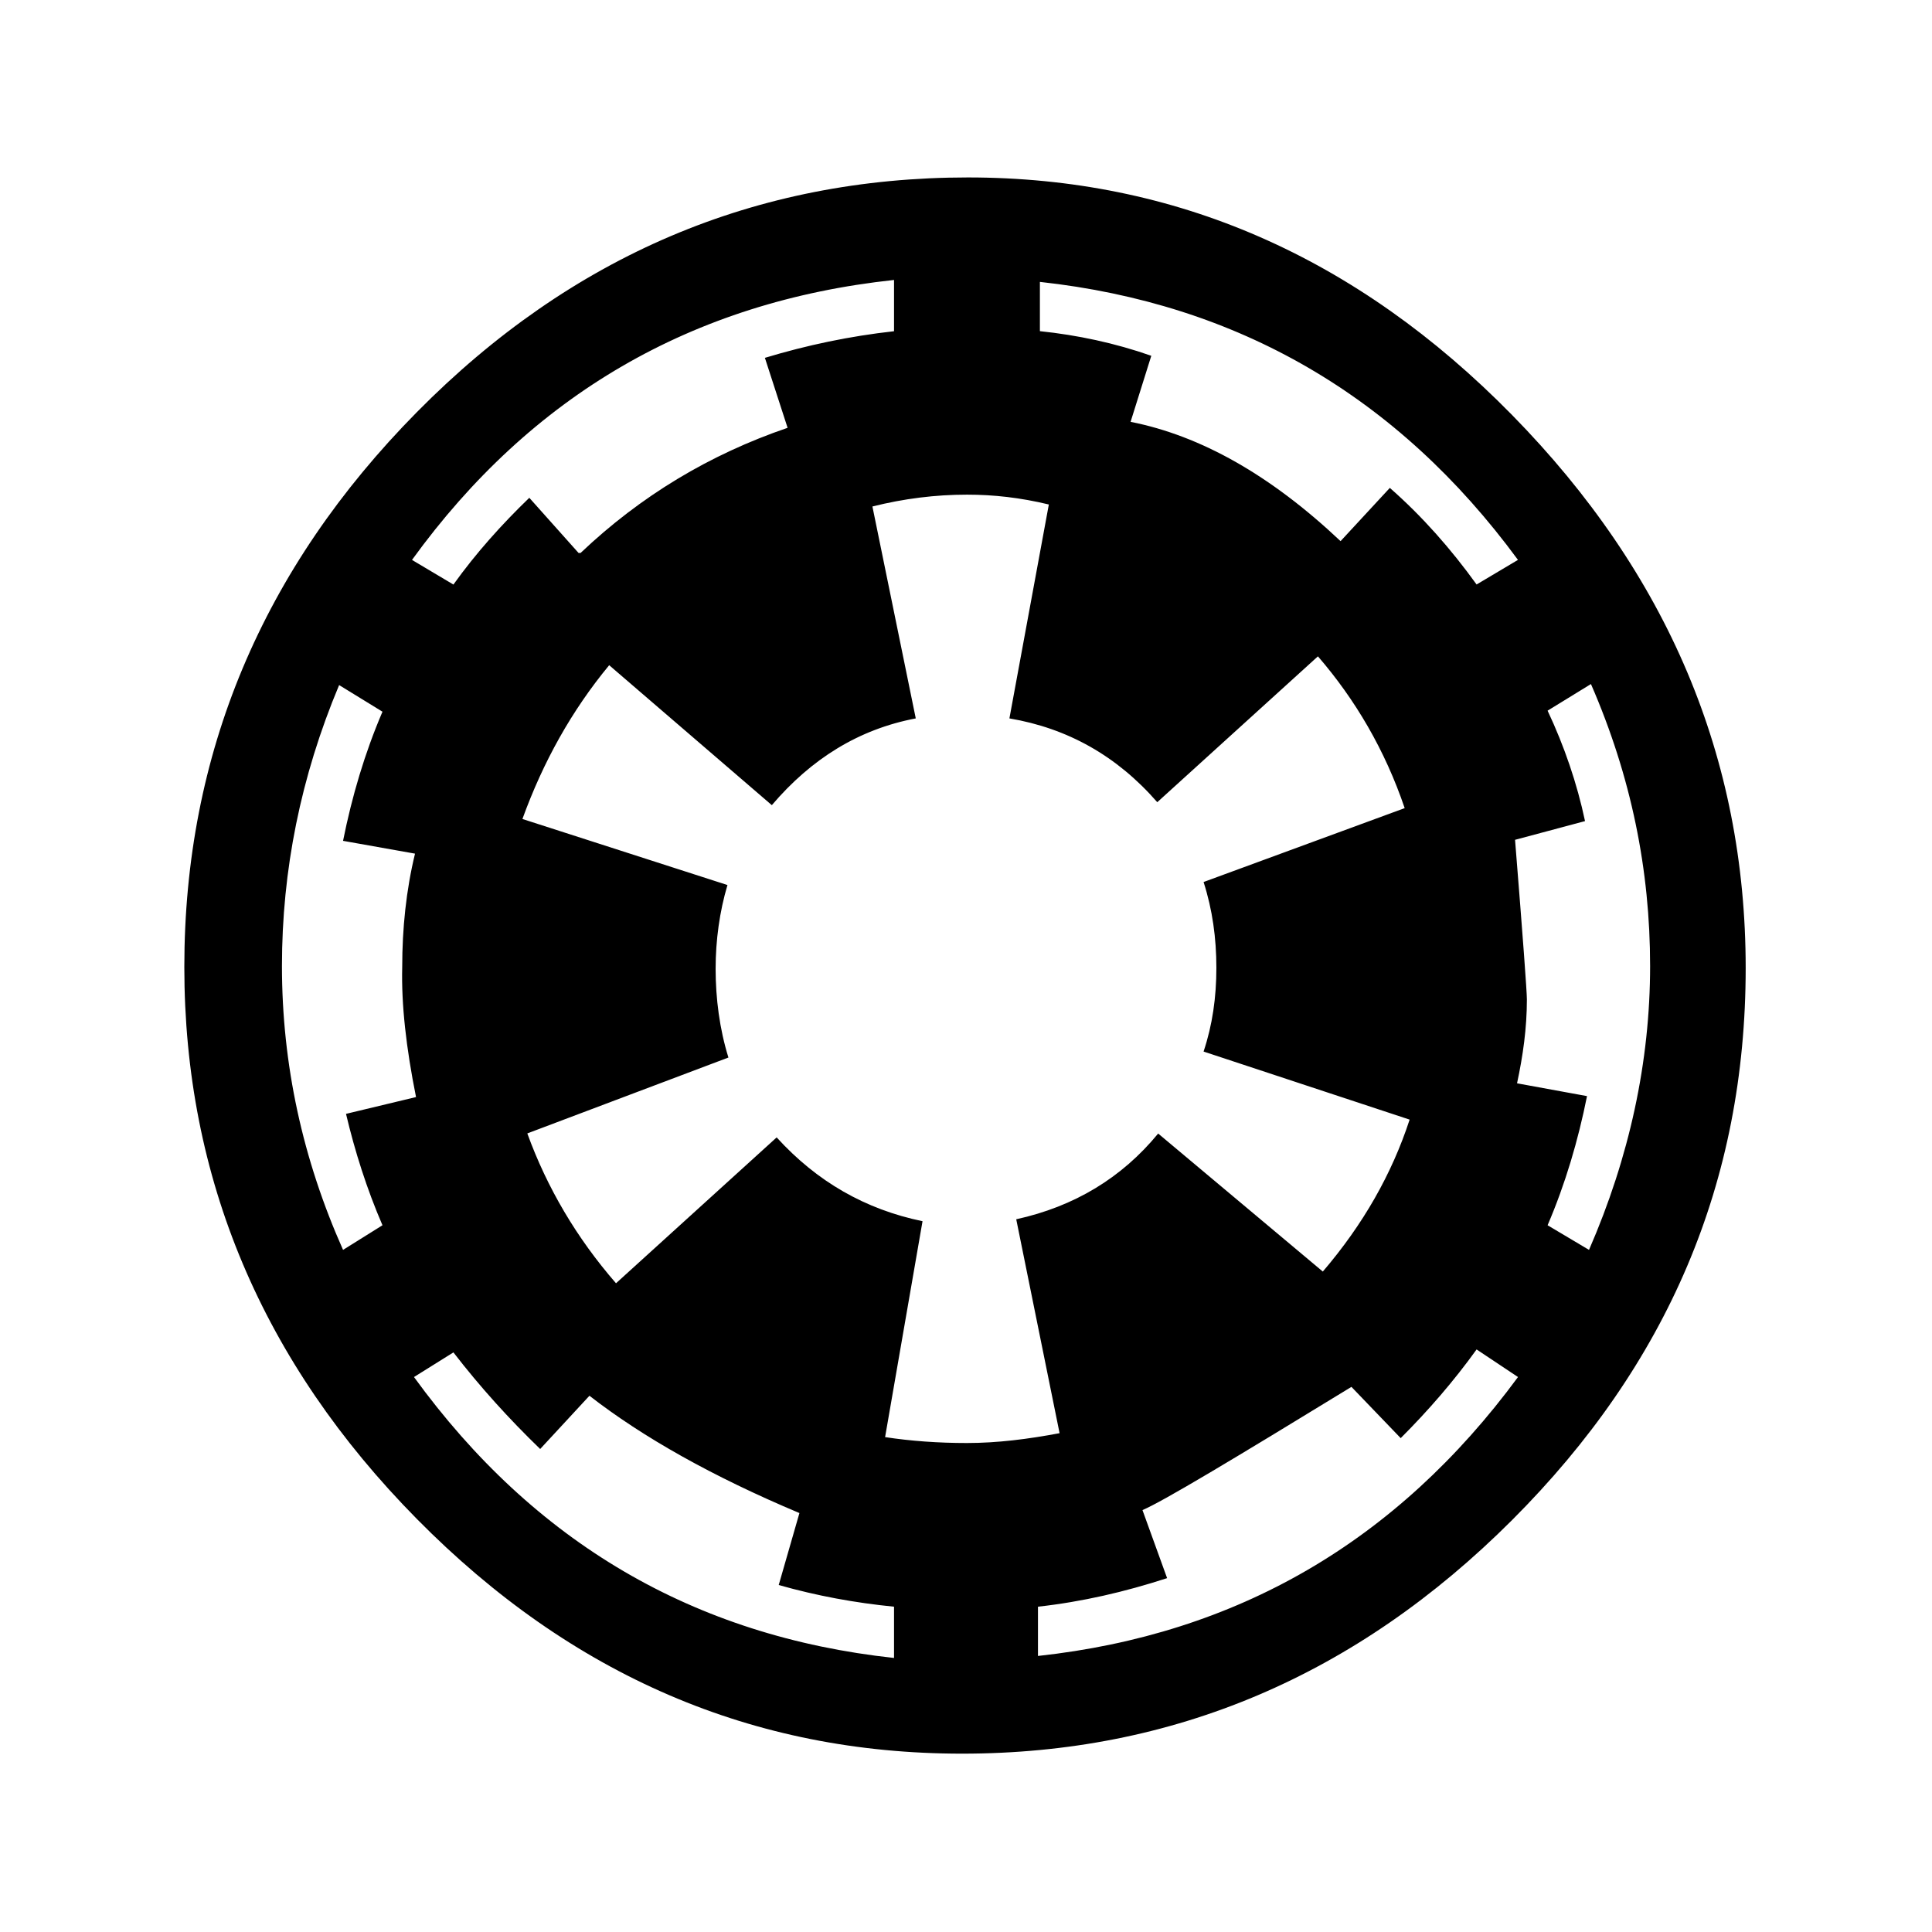 <!-- Generated by IcoMoon.io -->
<svg version="1.1" xmlns="http://www.w3.org/2000/svg" width="32" height="32" viewBox="0 0 32 32">
<path d="M28.914 16.033c0-3.478-1.29-6.531-3.869-9.159s-5.584-3.935-9.012-3.935c-3.51 0-6.563 1.29-9.127 3.886s-3.853 5.665-3.853 9.192c0 3.494 1.29 6.547 3.853 9.143s5.567 3.886 9.029 3.886c3.494 0 6.531-1.29 9.11-3.869s3.869-5.6 3.869-9.143zM25.143 22.808c-2.008 2.727-4.653 4.261-7.951 4.62v-0.816c0.735-0.082 1.437-0.245 2.139-0.473l-0.408-1.127c0.343-0.147 1.486-0.833 3.461-2.041l0.816 0.849c0.457-0.457 0.882-0.947 1.257-1.469l0.686 0.457zM27.331 16c0 1.584-0.343 3.167-1.012 4.702l-0.686-0.408c0.294-0.686 0.506-1.404 0.653-2.139l-1.159-0.212c0.098-0.457 0.163-0.914 0.163-1.388 0-0.131-0.065-1.012-0.196-2.645l1.159-0.31c-0.131-0.62-0.343-1.241-0.62-1.829l0.718-0.441c0.669 1.535 0.98 3.086 0.98 4.669zM14.808 26.612v0.849c-3.314-0.359-5.959-1.91-7.951-4.653l0.653-0.408c0.441 0.571 0.914 1.094 1.437 1.6l0.816-0.882c0.882 0.686 2.041 1.339 3.478 1.943l-0.343 1.192c0.637 0.18 1.257 0.294 1.91 0.359zM23.347 18.547c-0.294 0.898-0.767 1.731-1.437 2.514l-2.727-2.286c-0.604 0.735-1.388 1.208-2.351 1.42l0.718 3.543c-0.522 0.098-1.029 0.163-1.535 0.163-0.473 0-0.931-0.033-1.355-0.098l0.62-3.576c-0.947-0.196-1.747-0.653-2.416-1.388l-2.661 2.416c-0.653-0.751-1.143-1.584-1.469-2.482l3.331-1.257c-0.147-0.473-0.212-0.98-0.212-1.469 0-0.473 0.065-0.947 0.196-1.388l-3.396-1.094c0.343-0.947 0.816-1.796 1.437-2.547l2.694 2.318c0.653-0.767 1.437-1.257 2.384-1.437l-0.718-3.51c0.522-0.131 1.045-0.196 1.567-0.196 0.441 0 0.882 0.049 1.355 0.163l-0.653 3.543c0.963 0.163 1.78 0.62 2.449 1.388l2.661-2.416c0.62 0.718 1.11 1.551 1.437 2.514l-3.331 1.224c0.147 0.457 0.212 0.931 0.212 1.42s-0.065 0.947-0.212 1.388l3.412 1.127zM25.143 9.273l-0.686 0.408c-0.424-0.588-0.898-1.127-1.437-1.6l-0.816 0.882c-1.159-1.094-2.318-1.747-3.478-1.976l0.343-1.094c-0.604-0.212-1.224-0.343-1.845-0.408v-0.816c3.282 0.359 5.927 1.894 7.918 4.604zM6.89 18.171l-1.159 0.278c0.147 0.62 0.343 1.241 0.604 1.845l-0.653 0.408c-0.669-1.502-1.012-3.069-1.012-4.702 0-1.584 0.31-3.135 0.947-4.653l0.718 0.441c-0.294 0.686-0.506 1.404-0.653 2.139l1.192 0.212c-0.147 0.604-0.212 1.241-0.212 1.878-0.016 0.62 0.065 1.339 0.229 2.155zM14.808 4.637v0.849c-0.735 0.082-1.437 0.229-2.139 0.441l0.376 1.159c-1.29 0.441-2.433 1.127-3.429 2.073h-0.033l-0.816-0.914c-0.457 0.441-0.882 0.914-1.257 1.437l-0.686-0.408c1.975-2.727 4.637-4.278 7.984-4.637z"></path>
</svg>
